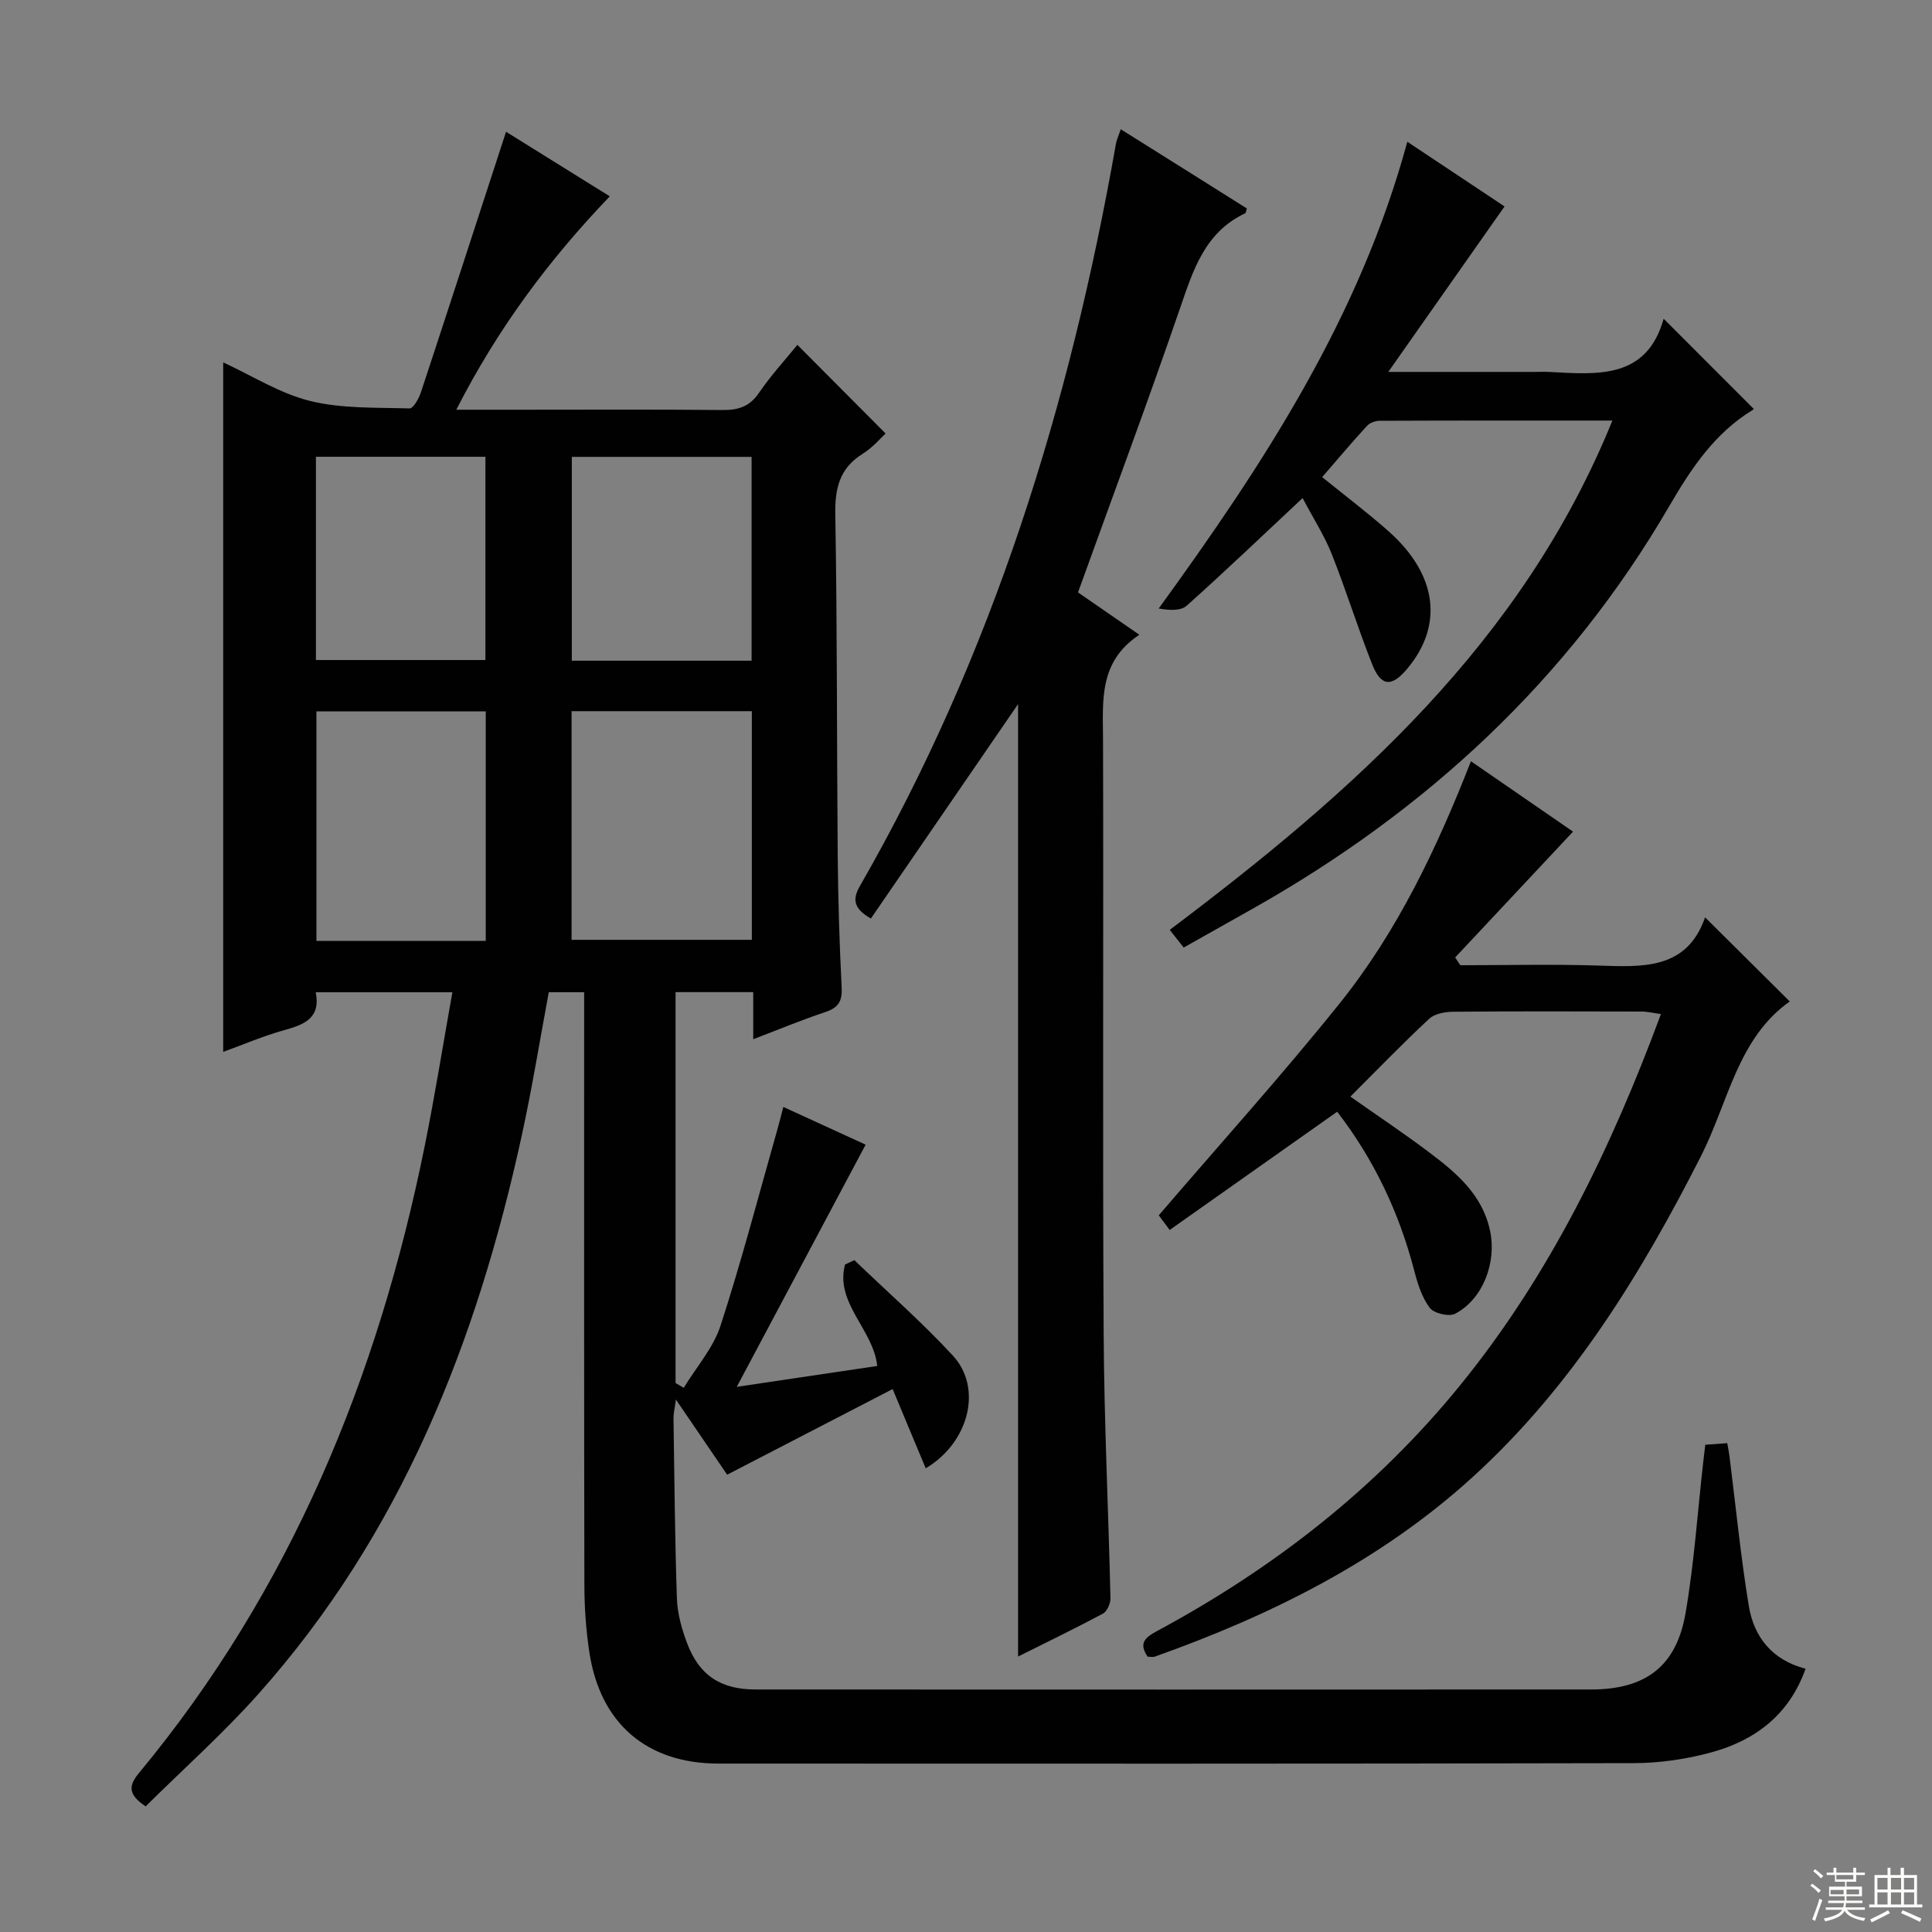 <svg enable-background="new 0 0 400 400" viewBox="0 0 400 400" xmlns="http://www.w3.org/2000/svg"><rect x="0" y="0" width="400" height="400" fill="#808080" stroke="none"/><g fill="#010102"><path d="m141.56 287.33c2.6-4.27 6.11-8.24 7.62-12.87 4.36-13.4 7.91-27.06 11.77-40.62.4-1.41.75-2.84 1.23-4.66 6.02 2.76 11.74 5.38 17.04 7.81-8.73 16.41-17.43 32.76-26.68 50.14 10.33-1.53 19.71-2.93 29.08-4.32-.78-7.55-8.81-13.02-6.66-21.01.64-.3 1.29-.6 1.93-.9 6.82 6.56 13.97 12.82 20.38 19.75 6.22 6.73 3.36 18.02-5.61 23.35-2.16-5.18-4.31-10.31-6.85-16.41-11.47 5.94-22.59 11.69-34.26 17.73-2.87-4.21-6.46-9.47-10.61-15.56-.27 1.97-.51 2.89-.5 3.81.19 12.48.28 24.97.71 37.44.11 3.08 1 6.25 2.09 9.16 2.51 6.69 6.97 9.62 14.19 9.62 57.66.02 115.32.03 172.99 0 11.26-.01 17.64-4.76 19.55-15.78 1.78-10.28 2.47-20.76 3.65-31.15.13-1.14.27-2.28.44-3.74 1.52-.11 2.94-.21 4.55-.33.18 1.05.35 1.84.45 2.63 1.31 10.36 2.32 20.77 4.01 31.06 1.06 6.45 4.84 11.23 11.76 13.01-3.38 9.49-10.37 14.8-19.41 17.29-5.22 1.44-10.79 2.25-16.21 2.26-63.16.15-126.32.11-189.48.09-14.79-.01-24.44-8.27-26.7-22.98-.7-4.58-1.03-9.27-1.04-13.9-.08-38.83-.05-77.66-.05-116.49 0-1.98 0-3.97 0-6.33-2.52 0-4.74 0-7.32 0-1.82 9.73-3.42 19.68-5.56 29.51-9.31 42.83-25.03 82.72-54.68 115.91-7.29 8.16-15.5 15.48-23.23 23.14-3.69-2.48-3.55-4.29-1.36-6.93 31.43-37.91 49.47-81.96 59.14-129.78 2.1-10.4 3.77-20.88 5.73-31.84-9.83 0-18.86 0-28.29 0 1.07 5.37-2.4 6.7-6.55 7.85-4.29 1.19-8.42 2.97-12.61 4.49 0-47.6 0-94.94 0-142.75 5.96 2.74 11.71 6.43 17.98 7.98 6.61 1.63 13.71 1.34 20.61 1.55.76.02 1.92-2.04 2.34-3.32 5.87-17.78 11.64-35.58 17.63-53.96 6.42 3.99 13.72 8.54 21.48 13.37-12.74 13.29-23.25 27.46-31.78 44.18h13.09c14 0 28-.08 42 .06 3.26.03 5.61-.67 7.57-3.54 2.52-3.69 5.58-7.02 7.96-9.95 5.97 6 11.9 11.96 18.26 18.35-.89.81-2.59 2.86-4.74 4.2-4.84 3.03-5.77 7.2-5.67 12.66.41 23.49.3 46.99.5 70.48.08 9.15.36 18.3.82 27.44.14 2.88-.79 4.15-3.45 5.03-4.85 1.61-9.58 3.59-14.86 5.6 0-3.51 0-6.46 0-9.75-5.43 0-10.52 0-16.08 0v80.93c.57.33 1.13.66 1.69.99zm-23.22-140.09v47.34h37.32c0-15.98 0-31.55 0-47.34-12.5 0-24.74 0-37.32 0zm-17.77 47.57c0-16.11 0-31.68 0-47.53-11.79 0-23.33 0-35.06 0v47.53zm55.04-58.02c0-14.37 0-28.25 0-42.2-12.68 0-25.03 0-37.22 0v42.2zm-90.2-.14h35.09c0-14.17 0-28.06 0-42.08-11.87 0-23.41 0-35.09 0z"/><path d="m210.78 342.97c0-66.02 0-131.68 0-197.19-10.04 14.62-20.26 29.51-30.47 44.39-3.78-2.14-3.76-4.14-2.27-6.74 27.48-47.83 43.49-99.62 53-153.65.14-.79.5-1.55 1-3.02 4.54 2.85 8.8 5.52 13.07 8.2 4.36 2.74 8.71 5.48 13.04 8.2-.16.47-.18.92-.37 1.01-8.37 3.95-10.76 11.79-13.5 19.75-6.69 19.45-13.87 38.72-21.09 58.73 3.71 2.56 7.86 5.43 12.7 8.77-8.44 5.58-7.55 13.65-7.52 21.69.12 40.98-.1 81.97.13 122.95.1 18.28.99 36.56 1.41 54.85.02 1.08-.7 2.71-1.57 3.18-5.85 3.12-11.81 6-17.56 8.88z"/><path d="m237.6 343c-1.86-2.75-.6-3.93 1.89-5.28 24.16-12.99 45.47-29.57 62.83-50.93 18.57-22.85 31.21-48.93 41.56-76.84-1.55-.21-2.79-.52-4.03-.52-13-.04-26-.07-38.99.04-1.69.02-3.83.4-4.97 1.46-5.47 5.09-10.67 10.48-16.31 16.11 5.7 4.01 11.18 7.66 16.42 11.62 5.61 4.23 10.92 8.71 12.51 16.19 1.37 6.45-1.43 14.12-7.25 17.15-1.27.66-4.38-.08-5.24-1.22-1.63-2.16-2.52-5.01-3.22-7.71-3.13-12.05-8.34-23.03-15.95-32.9-11.61 8.19-22.99 16.23-34.68 24.48-1.14-1.52-1.98-2.65-2.26-3.03 12.71-14.82 25.52-29.01 37.46-43.89 11.92-14.86 20.08-32 27.17-50.12 7.48 5.15 14.66 10.11 21.14 14.57-8.31 8.87-16.36 17.46-24.4 26.05.35.54.71 1.07 1.06 1.61 9.42 0 18.84-.23 28.25.06 9.32.29 18.6 1.03 22.43-9.97 6.2 6.16 11.7 11.62 17.53 17.41-10.81 7.64-12.73 20.91-18.38 32.02-12.44 24.48-26.67 47.65-47.15 66.34-19.11 17.43-41.81 28.71-65.97 37.3-.42.13-.95 0-1.45 0z"/><path d="m269.69 103.12c-8.37 7.83-16.05 15.18-23.98 22.27-1.23 1.1-3.53 1-5.81.59 21.73-29.94 41.59-60.26 51.47-96.63 7.19 4.78 14.02 9.33 20.13 13.39-7.91 11.26-15.59 22.19-24.07 34.26h30.42c1 0 2-.05 3 .01 9.95.53 20.08 1.51 23.59-11.02 6.47 6.48 12.41 12.42 18.57 18.59.08-.3.1.16-.09.27-7.91 4.82-12.73 12.06-17.33 19.96-20.83 35.82-50.2 63-86.15 83.28-4.63 2.61-9.27 5.22-14.37 8.09-.92-1.17-1.87-2.37-2.89-3.66 38.05-28.64 72.99-59.48 91.65-105.45-16.6 0-32.39-.02-48.18.05-.89 0-2.05.42-2.63 1.05-3.12 3.4-6.1 6.94-9.28 10.61 4.82 3.91 9.45 7.4 13.77 11.23 10.09 8.97 11.4 19.48 3.79 28.51-3.18 3.77-5.37 3.64-7.2-.97-2.99-7.54-5.39-15.31-8.38-22.85-1.52-3.81-3.79-7.34-6.03-11.58z"/></g><path d="m374.8 390.4.4-.4c.7.5 1.3 1 1.8 1.4l-.5.5c-.5-.6-1.1-1.1-1.7-1.5zm1 7.3-.6-.3c.5-1.4 1.1-2.8 1.5-4.3.2.1.4.2.6.3-.5 1.3-1 2.8-1.5 4.3zm-.4-10.3.4-.4c.4.3 1 .8 1.7 1.4l-.5.5c-.4-.5-1-1-1.6-1.5zm2.5.3h1.7v-1h.6v1h3.5v-1h.6v1h1.8v.5h-1.8v1.4h-2v1h3.2v2h-3.2v.9h3.3v.5h-3.4c0 .3-.1.6-.1.9h4v.5h-3.7c.7.9 1.9 1.5 3.8 1.7-.1.2-.2.4-.3.6-2.1-.4-3.5-1.1-4-2.1-.4 1-1.8 1.7-4 2.2-.1-.2-.2-.4-.3-.6 2.1-.4 3.4-1 3.8-1.8h-3.4v-.5h3.6c.1-.3.1-.6.2-.9h-3.3v-.5h3.4c0-.3 0-.6 0-.9h-3.2v-2h3.3v-1h-2.1v-1.4h-1.7v-.5zm1.1 3.5v1h2.7c0-.3 0-.4 0-.4 0-.1 0-.2 0-.2 0-.1 0-.2 0-.3h-2.7zm1.2-3v.9h3.5v-.9zm4.7 3h-2.6v.6.4h2.6z" fill="#fbfcfa"/><path d="m393.6 386.7h.6v1.5h2.7v6.1h1.1v.6h-11v-.6h1.1v-6.1h2.7v-1.5h.6v1.5h2.1v-1.5zm-2.7 8.8.4.6c-1.2.6-2.5 1.3-3.8 1.9-.1-.2-.2-.4-.3-.6 1.2-.6 2.5-1.2 3.7-1.9zm-2.2-6.7v2.4h2.1v-2.4zm0 3v2.5h2.1v-2.5zm2.8-3v2.4h2.1v-2.4zm0 3v2.5h2.1v-2.5zm6 6.1c-1.4-.7-2.7-1.3-3.9-1.8l.3-.6c1.5.6 2.7 1.2 3.9 1.7zm-1.2-9.1h-2.1v2.4h2.1zm-2.1 3v2.5h2.1v-2.5z" fill="#fbfcfa"/></svg>